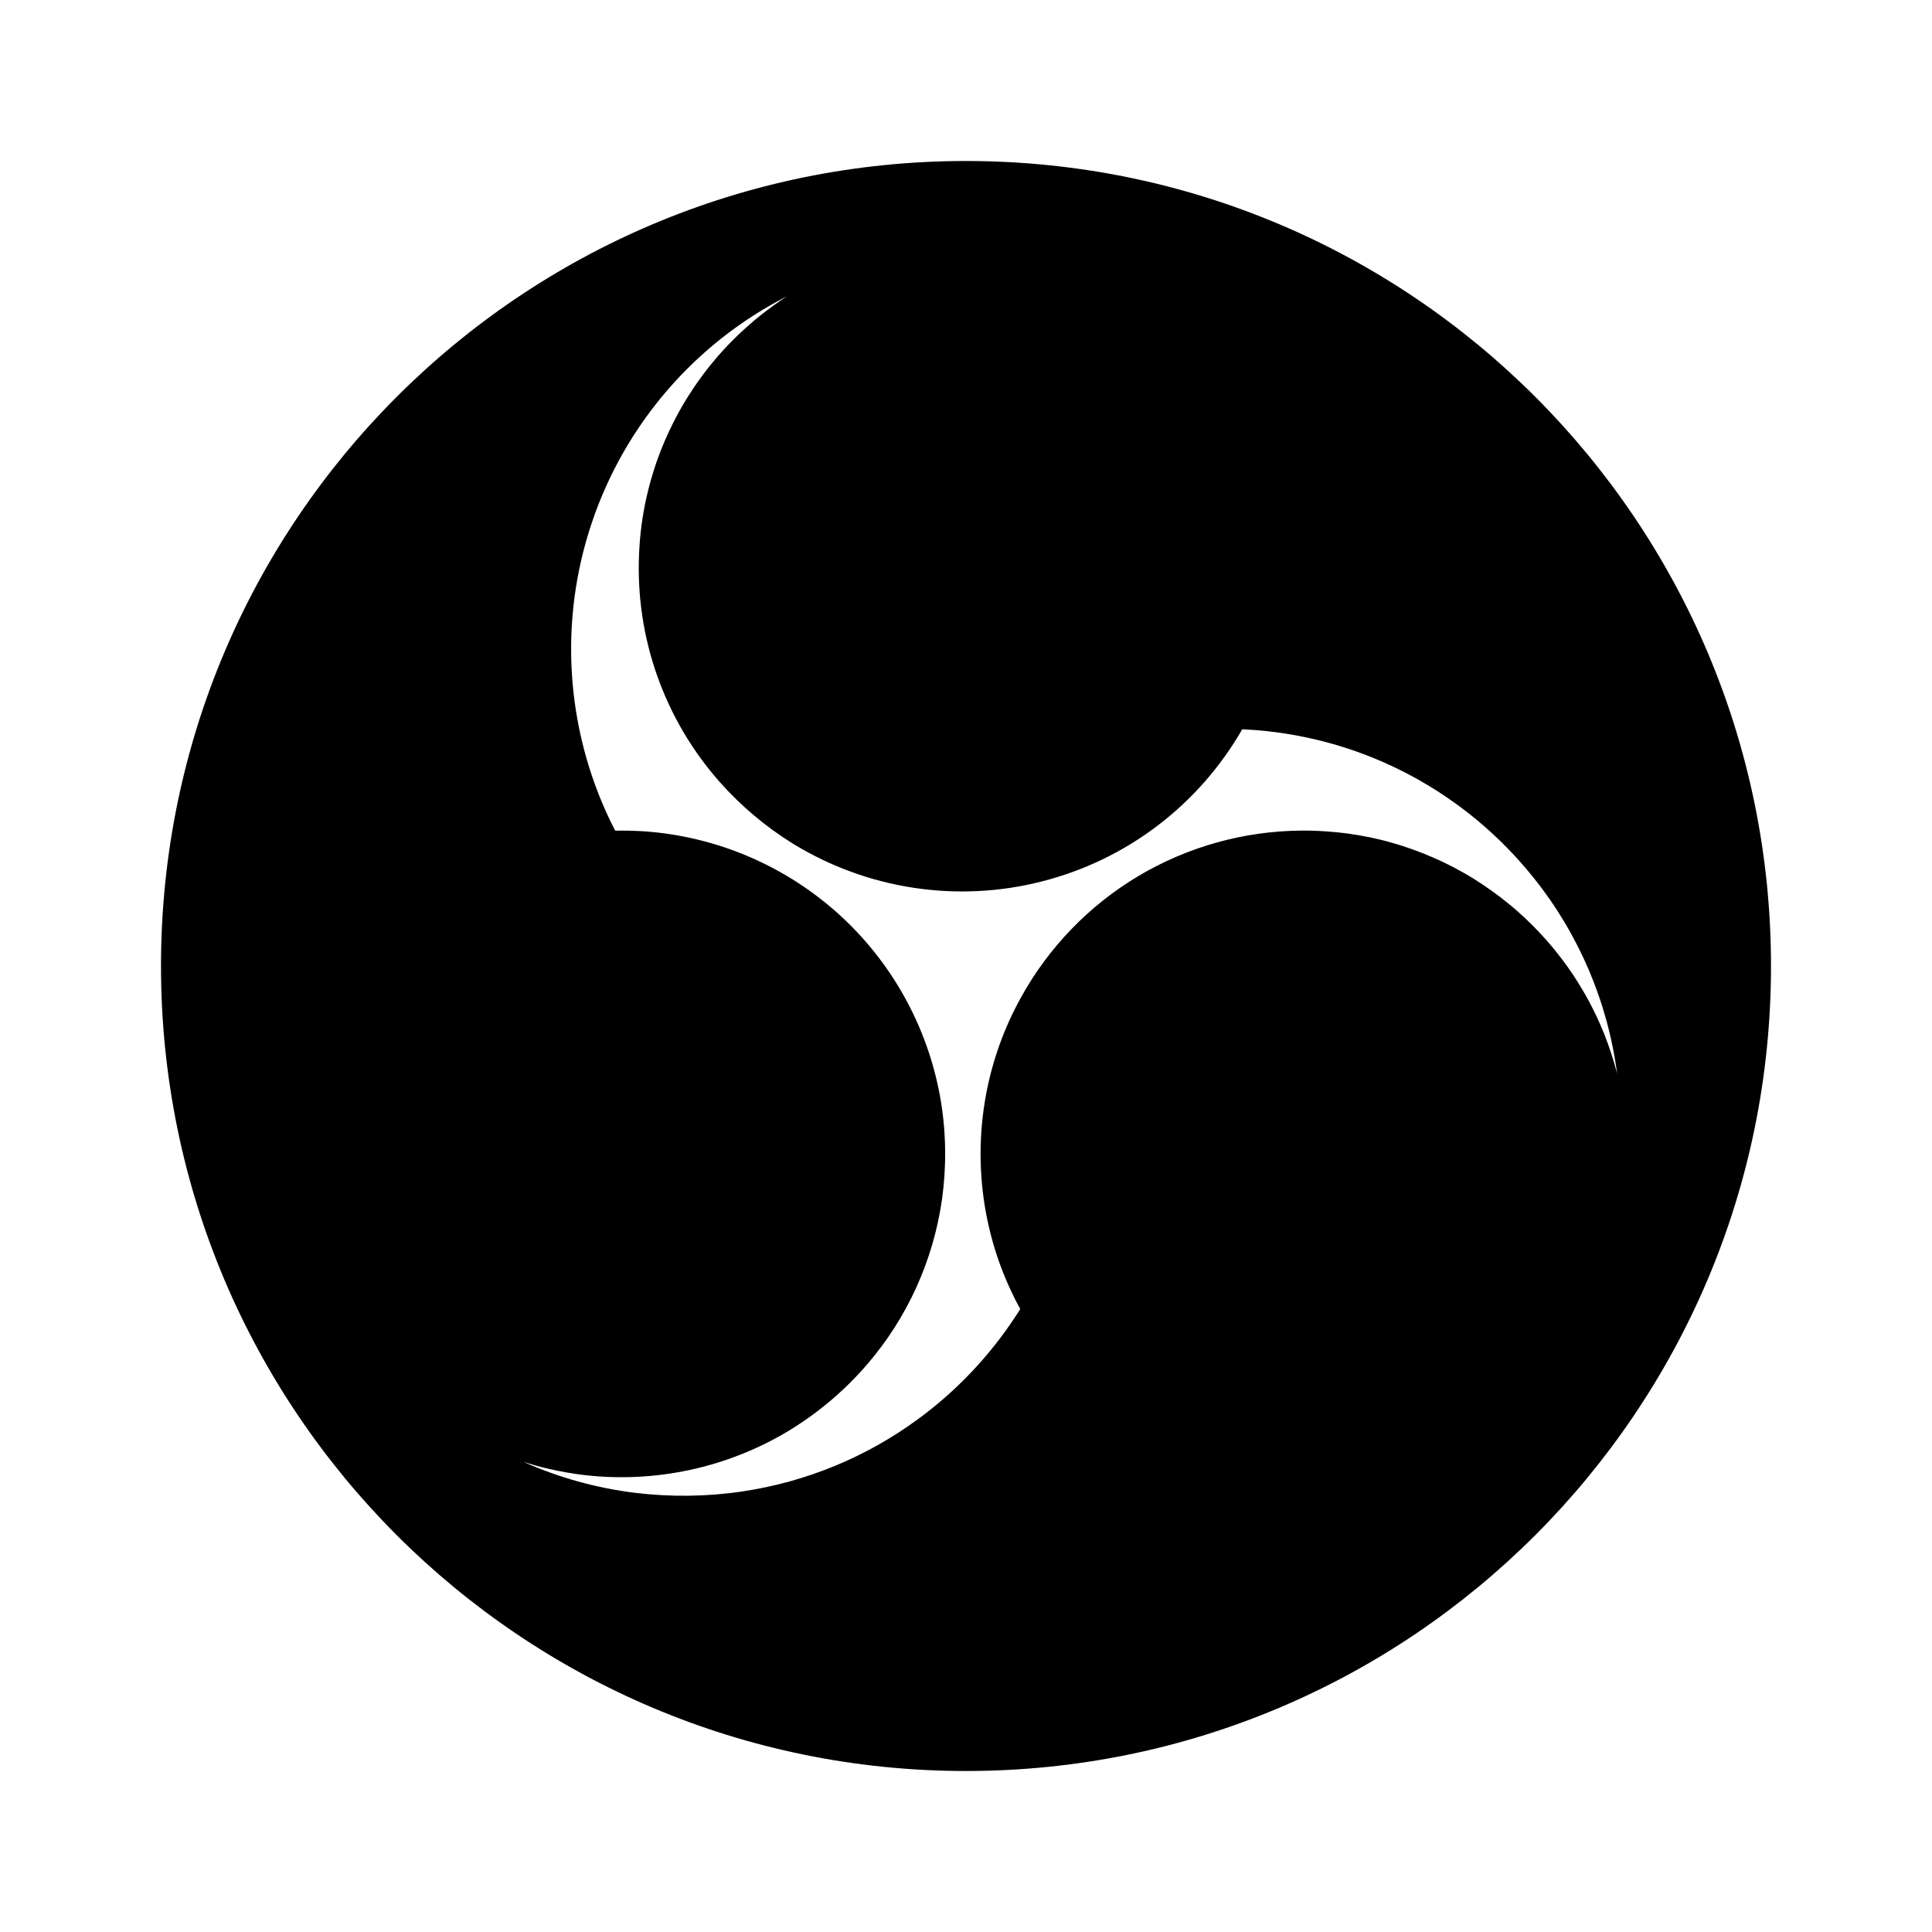 <svg width="24" height="24" viewBox="0 0 24 24" fill="currentColor" xmlns="http://www.w3.org/2000/svg"><path fill-rule="evenodd" clip-rule="evenodd" d="M22 12C22 6.477 17.523 2 12 2C6.477 2 2 6.477 2 12C2 17.523 6.477 22 12 22C17.523 22 22 17.523 22 12ZM14.378 10.258C14.806 9.933 15.164 9.525 15.432 9.059C15.489 9.062 15.547 9.066 15.604 9.07C16.281 9.124 16.939 9.318 17.537 9.64C18.119 9.954 18.633 10.382 19.047 10.899C19.611 11.6 19.971 12.443 20.088 13.335C20.045 13.168 19.991 13.004 19.928 12.844C19.869 12.696 19.801 12.553 19.725 12.413C19.67 12.313 19.611 12.216 19.549 12.121C19.488 12.029 19.423 11.939 19.354 11.852C19.293 11.774 19.229 11.698 19.161 11.625C19.094 11.551 19.024 11.48 18.952 11.412C18.884 11.348 18.814 11.286 18.741 11.227C18.671 11.169 18.599 11.114 18.525 11.062C18.453 11.01 18.38 10.962 18.305 10.915C18.226 10.866 18.144 10.82 18.061 10.776C17.979 10.733 17.894 10.692 17.808 10.655C17.724 10.618 17.639 10.584 17.552 10.553C17.467 10.522 17.381 10.494 17.294 10.47C17.205 10.444 17.115 10.422 17.025 10.403C16.933 10.384 16.84 10.368 16.746 10.355C16.652 10.342 16.558 10.333 16.463 10.327C16.364 10.32 16.266 10.317 16.167 10.318C15.454 10.323 14.755 10.518 14.142 10.882C13.53 11.247 13.025 11.769 12.681 12.394C12.475 12.766 12.33 13.169 12.251 13.587C12.158 14.079 12.158 14.585 12.25 15.077C12.293 15.306 12.356 15.531 12.438 15.749C12.479 15.857 12.524 15.963 12.574 16.066C12.598 16.118 12.624 16.169 12.651 16.219C12.66 16.231 12.667 16.244 12.672 16.258C12.673 16.265 12.667 16.274 12.661 16.282L12.657 16.289C12.643 16.31 12.629 16.332 12.615 16.353C12.293 16.844 11.885 17.275 11.412 17.623C10.767 18.099 10.016 18.409 9.223 18.527C8.78 18.593 8.33 18.598 7.886 18.544C7.409 18.485 6.944 18.356 6.505 18.161C6.603 18.192 6.702 18.22 6.801 18.243C6.956 18.279 7.112 18.307 7.269 18.325C8.138 18.423 9.016 18.236 9.769 17.791C10.147 17.566 10.485 17.282 10.772 16.949C11.272 16.369 11.594 15.657 11.702 14.898C11.758 14.496 11.754 14.087 11.689 13.686C11.545 12.81 11.115 12.005 10.466 11.399C9.816 10.793 8.985 10.419 8.1 10.335C8.005 10.326 7.909 10.321 7.813 10.319C7.761 10.318 7.709 10.318 7.657 10.319L7.654 10.319C7.647 10.319 7.645 10.319 7.639 10.313C7.635 10.307 7.632 10.301 7.63 10.294L7.614 10.263C7.603 10.241 7.591 10.218 7.58 10.195C7.024 9.037 6.942 7.707 7.353 6.49C7.763 5.273 8.633 4.264 9.777 3.68C9.721 3.716 9.666 3.753 9.612 3.793C9.506 3.869 9.404 3.949 9.307 4.035C9.211 4.119 9.119 4.207 9.031 4.3C8.944 4.391 8.862 4.488 8.784 4.587C8.713 4.679 8.645 4.773 8.582 4.871C8.513 4.976 8.449 5.085 8.391 5.197C8.336 5.303 8.285 5.411 8.239 5.521C8.195 5.628 8.155 5.735 8.121 5.845C8.085 5.958 8.055 6.071 8.029 6.187C8.004 6.299 7.984 6.412 7.969 6.526C7.954 6.642 7.944 6.759 7.939 6.875C7.891 7.917 8.251 8.937 8.944 9.718C9.207 10.014 9.511 10.27 9.848 10.479C10.306 10.76 10.815 10.947 11.346 11.028C11.877 11.109 12.42 11.083 12.94 10.95C13.461 10.818 13.95 10.583 14.378 10.258Z"/></svg>